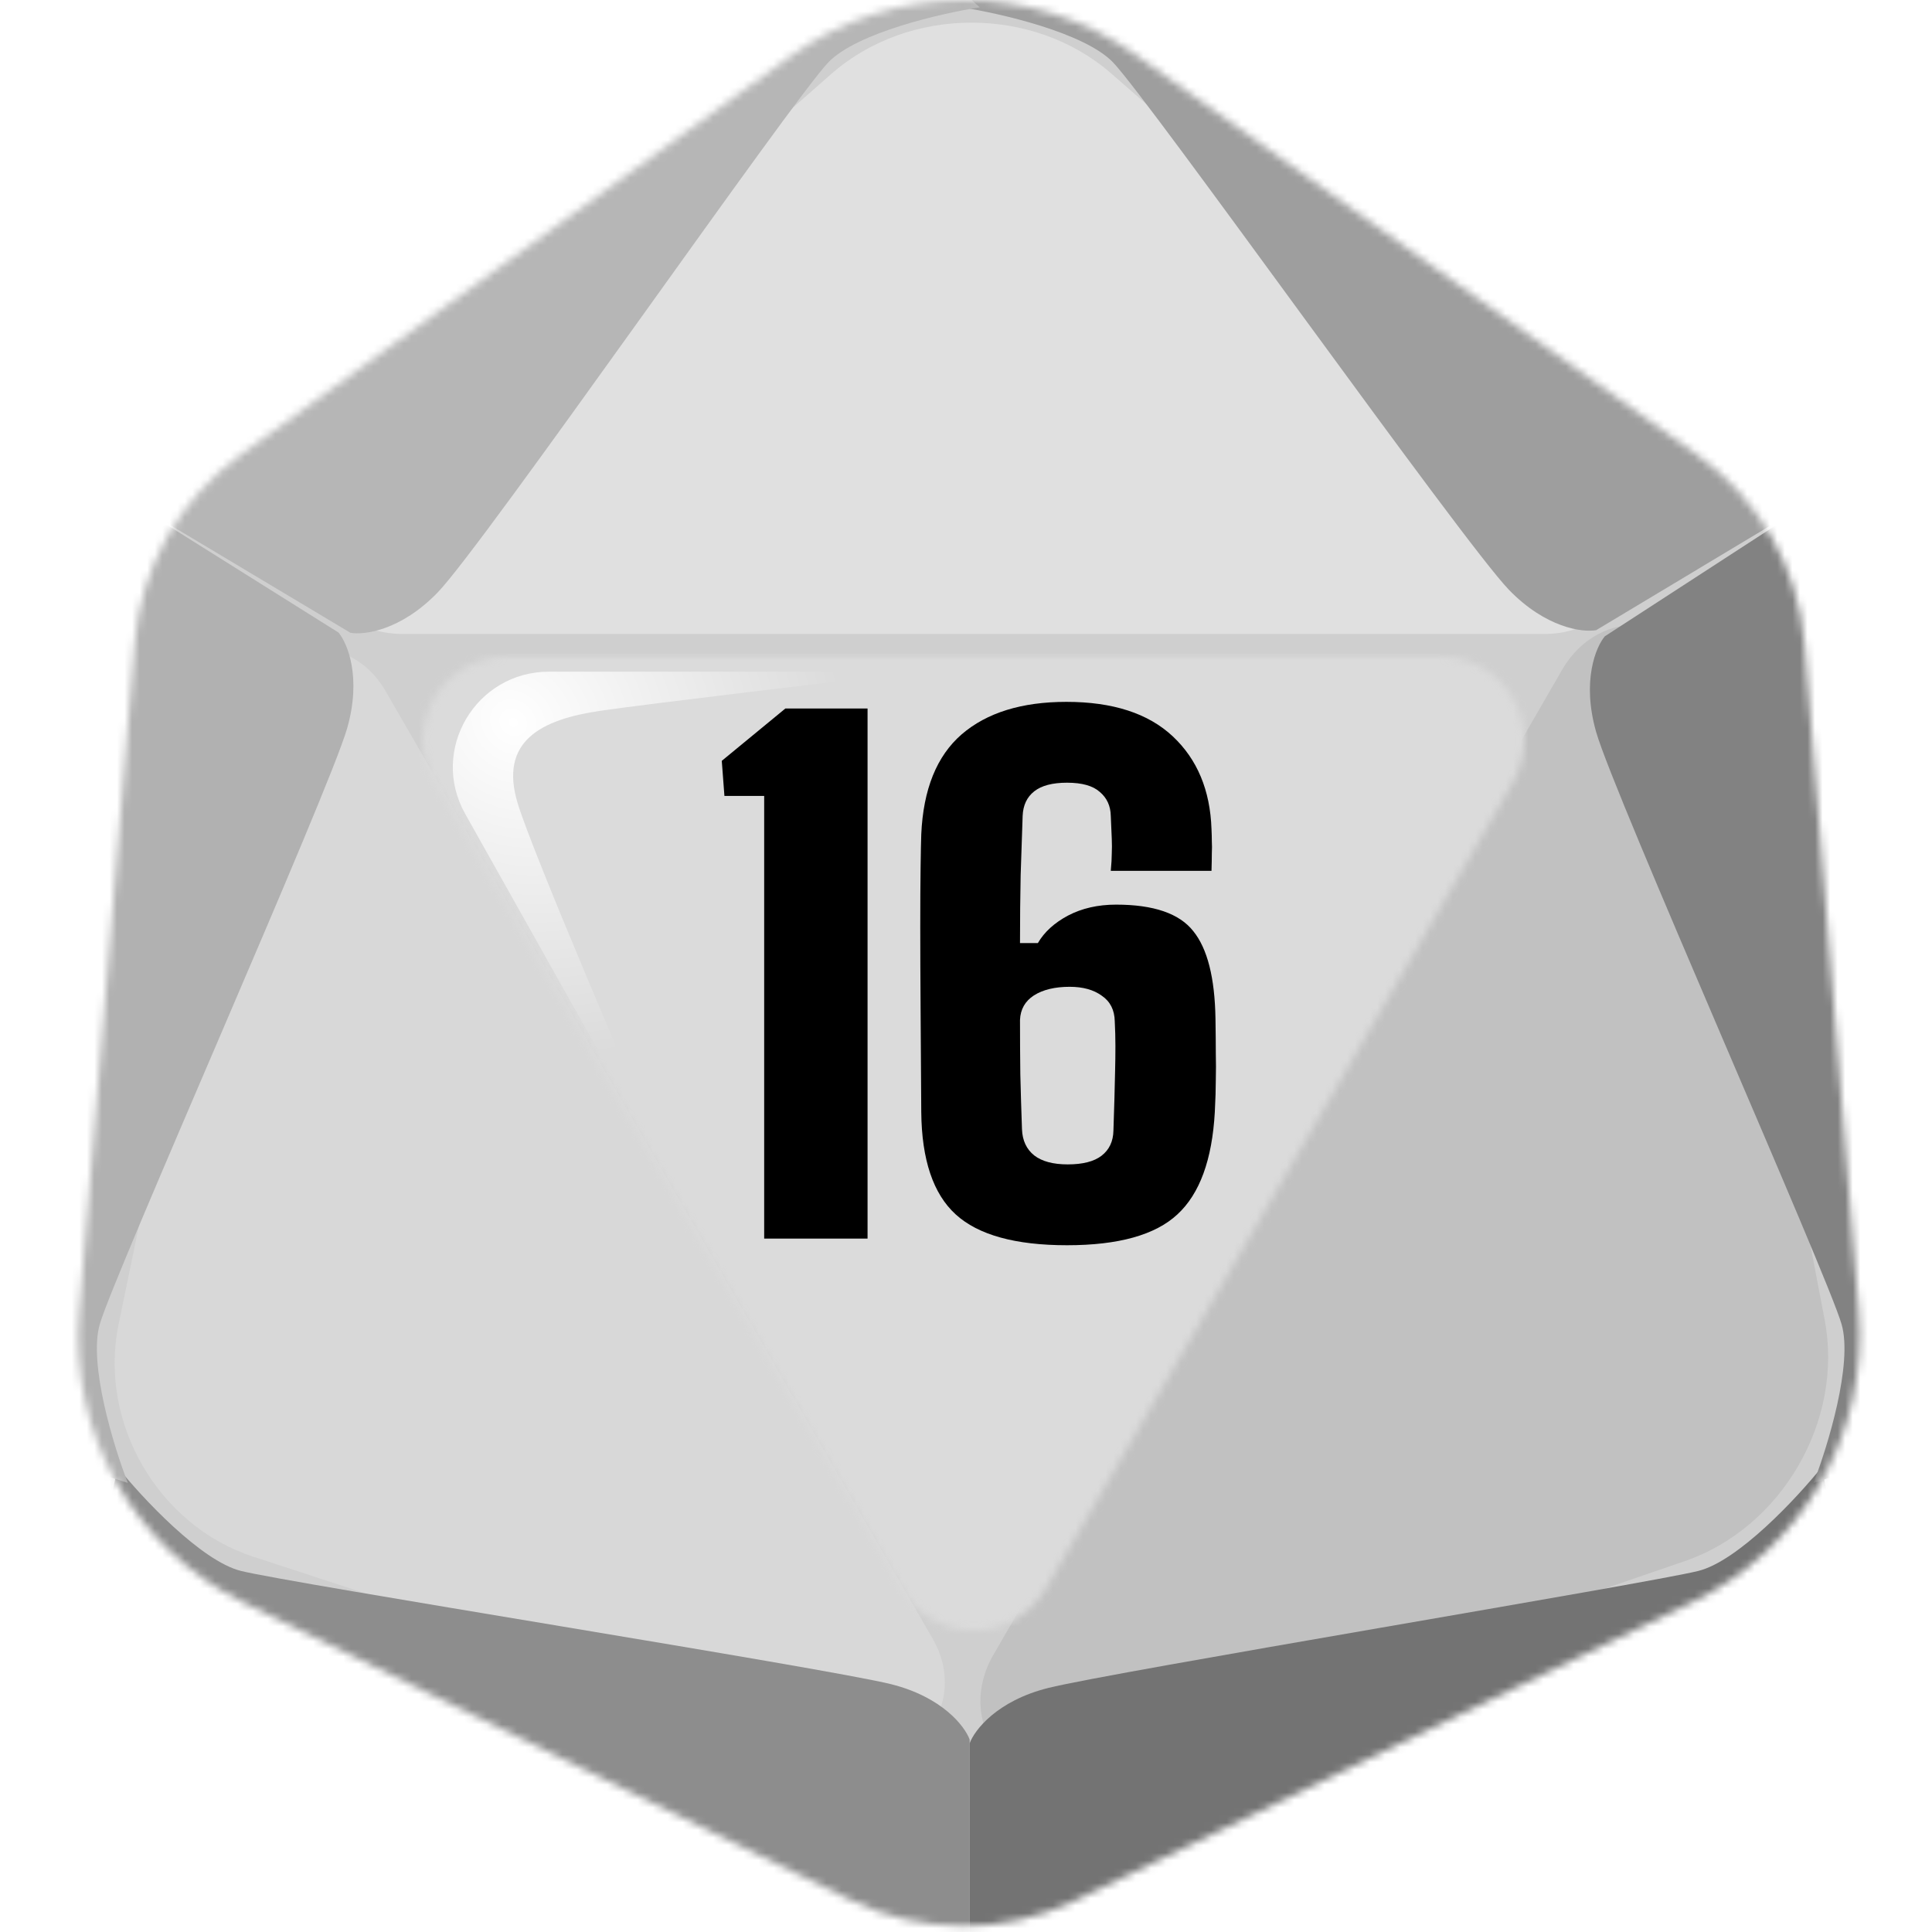 <svg width="256" height="256" viewBox="0 0 256 256" fill="none" xmlns="http://www.w3.org/2000/svg">
<desc>
  wrpg-online.com SWRPG Dice Asset
  Created by: Joshua Ziggas
  Source: https://github.com/swrpg-online/art
  License: CC BY-NC-SA 4.0
</desc><mask id="mask0_112_14343" style="mask-type:alpha" maskUnits="userSpaceOnUse" x="10" y="0" width="237" height="256">
<path d="M224.91 60.28L150.531 7.29C136.792 -2.499 118.338 -2.423 104.68 7.478L31.816 60.296C23.776 66.125 18.677 75.171 17.856 85.068L10.483 173.859C9.145 189.977 17.822 205.268 32.345 212.386L112.644 251.739C122.046 256.346 133.044 256.376 142.471 251.82L224.23 212.3C238.838 205.239 247.602 189.923 246.289 173.75L239.102 85.276C238.289 75.259 233.095 66.112 224.91 60.28Z" fill="#CFCFCF"/>
</mask>
<g mask="url(#mask0_112_14343)">
<rect width="256" height="256" fill="#DBDBDB"/>
<g style="mix-blend-mode:multiply" filter="url(#filter0_f_112_14343)">
<mask id="mask1_112_14343" style="mask-type:alpha" maskUnits="userSpaceOnUse" x="1" y="-10" width="255" height="275">
<path fill-rule="evenodd" clip-rule="evenodd" d="M152.285 -1.738L232.216 55.162C241.012 61.424 246.594 71.246 247.468 82.002L255.191 177.005C256.603 194.37 247.184 210.817 231.485 218.399L143.624 260.834C133.493 265.727 121.673 265.695 111.569 260.747L25.276 218.49C9.669 210.848 0.344 194.428 1.782 177.121L9.705 81.779C10.588 71.151 16.067 61.438 24.708 55.179L103.011 -1.536C117.689 -12.167 137.521 -12.248 152.285 -1.738ZM138.618 210.456C134.336 217.847 123.662 217.847 119.38 210.456L57.513 103.688C53.219 96.277 58.567 87 67.133 87H190.865C199.431 87 204.778 96.277 200.484 103.688L138.618 210.456Z" fill="black"/>
</mask>
<g mask="url(#mask1_112_14343)">
<path d="M224.91 60.28L150.531 7.29C136.792 -2.499 118.338 -2.423 104.68 7.478L31.816 60.296C23.776 66.125 18.677 75.171 17.856 85.068L10.483 173.859C9.145 189.977 17.822 205.268 32.345 212.386L112.644 251.739C122.046 256.346 133.044 256.376 142.471 251.82L224.23 212.3C238.838 205.239 247.602 189.923 246.289 173.75L239.102 85.276C238.289 75.259 233.095 66.112 224.91 60.28Z" fill="#CFCFCF"/>
<path d="M204.698 84H53.298C43.206 84 38.195 73.059 45.39 66.733L110.148 9.8C120.431 0.76 136.914 0.73 147.238 9.732L212.573 66.704C219.813 73.017 214.813 84 204.698 84Z" fill="#E0E0E0"/>
<path d="M51.066 91.529L123.601 217.163C128.436 225.538 121.572 235.045 112.768 232.167L33.534 206.263C20.952 202.15 13.03 188.487 15.707 175.519L32.647 93.45C34.524 84.356 46.22 83.136 51.066 91.529Z" fill="#D8D8D8"/>
<path d="M206.994 88.741L131.609 219.312C126.584 228.015 133.429 237.729 142.411 234.642L223.254 206.851C236.091 202.438 244.324 188.238 241.779 174.897L225.679 90.473C223.895 81.118 212.03 80.018 206.994 88.741Z" fill="#C1C1C1"/>
<path d="M128.484 230.499V263.061L104.345 256.907L21.752 217.386L12.996 206.5L15.599 194.431C18.834 198.454 26.627 206.831 31.928 208.157C38.555 209.813 109.551 221.033 118.071 223.163C124.886 224.867 127.852 228.764 128.484 230.499Z" fill="#8D8D8D"/>
<path d="M128.483 230.999V263.061L152.622 256.907L235.214 217.386L243.971 206.5L241.368 194.431C238.133 198.454 230.339 206.831 225.038 208.157C218.412 209.813 147.416 221.533 138.896 223.663C132.08 225.367 129.114 229.264 128.483 230.999Z" fill="#737373"/>
<path d="M212.647 84.314L243.297 64.418L250.038 88.399L257.107 179.687L252.058 192.713L240.304 196.494C242.171 191.681 245.529 180.743 244.026 175.489C242.148 168.922 213.915 105.443 211.5 97C209.568 90.246 211.459 85.728 212.647 84.314Z" fill="#828282"/>
<path d="M211.499 83.5L243.296 64.418L225.898 46.59L150.375 -5.177L136.57 -7.317L127.419 0.972C132.52 1.762 143.672 4.322 147.47 8.251C152.218 13.161 193.835 71.837 199.939 78.15C204.823 83.201 209.681 83.821 211.499 83.5Z" fill="#9E9E9E"/>
<path d="M44.852 83.814L13.943 64.418L7.203 88.399L0.133 179.687L5.182 192.713L16.936 196.494C15.069 191.681 11.711 180.743 13.214 175.489C15.092 168.922 43.584 104.943 45.999 96.5C47.932 89.746 46.04 85.228 44.852 83.814Z" fill="#B1B1B1"/>
<path d="M46.438 83.85L13.942 64.418L31.34 46.59L106.863 -5.177L120.669 -7.317L129.819 0.972C124.718 1.762 113.566 4.322 109.768 8.251C105.02 13.161 64.103 72.187 57.998 78.5C53.115 83.55 48.257 84.171 46.438 83.85Z" fill="#B6B6B6"/>
</g>
</g>
</g>
<g filter="url(#filter1_f_112_14343)">
<path d="M72.742 89H122C110.497 90.343 85.91 93.257 79.587 94.178C71.683 95.329 66.092 98.206 68.598 106.452C70.603 113.049 83.957 144.233 90.383 159L61.635 107.833C56.895 99.396 63.026 89 72.742 89Z" fill="url(#paint0_radial_112_14343)"/>
</g>
<path d="M141.389 165C134.54 165 129.623 163.639 126.637 160.917C123.652 158.195 122.13 153.673 122.072 147.351C122.042 142.405 122.013 137.868 121.984 133.741C121.955 129.615 121.94 125.956 121.94 122.766C121.94 119.576 121.955 116.956 121.984 114.907C122.013 112.829 122.042 111.38 122.072 110.561C122.335 104.59 124.12 100.171 127.428 97.302C130.764 94.434 135.389 93 141.301 93C147.447 93 152.145 94.522 155.394 97.566C158.642 100.61 160.355 104.707 160.53 109.859C160.559 110.473 160.574 111.015 160.574 111.483C160.603 111.951 160.603 112.478 160.574 113.063C160.574 113.649 160.559 114.424 160.53 115.39H147.184C147.272 114.454 147.315 113.693 147.315 113.107C147.345 112.493 147.345 111.834 147.315 111.132C147.286 110.4 147.242 109.39 147.184 108.102C147.155 106.785 146.672 105.732 145.735 104.941C144.828 104.122 143.379 103.712 141.389 103.712C139.457 103.712 138.008 104.093 137.042 104.854C136.076 105.615 135.564 106.698 135.506 108.102C135.418 110.473 135.33 113.093 135.242 115.961C135.184 118.8 135.155 121.8 135.155 124.961H137.525C138.374 123.498 139.706 122.283 141.52 121.317C143.364 120.351 145.486 119.868 147.886 119.868C152.862 119.868 156.272 121.039 158.115 123.38C159.989 125.693 160.969 129.556 161.057 134.971C161.086 136.815 161.101 138.337 161.101 139.537C161.13 140.737 161.13 141.922 161.101 143.093C161.101 144.234 161.057 145.654 160.969 147.351C160.618 153.673 158.964 158.195 156.008 160.917C153.081 163.639 148.208 165 141.389 165ZM141.476 154.288C143.467 154.288 144.959 153.907 145.955 153.146C146.979 152.356 147.506 151.244 147.535 149.81C147.594 148.259 147.637 146.854 147.667 145.595C147.696 144.307 147.725 143.093 147.755 141.951C147.784 140.81 147.798 139.698 147.798 138.615C147.798 137.532 147.769 136.434 147.711 135.322C147.681 133.829 147.111 132.702 145.998 131.941C144.915 131.151 143.496 130.756 141.74 130.756C139.779 130.756 138.198 131.137 136.998 131.898C135.828 132.659 135.213 133.741 135.155 135.146C135.155 137.517 135.169 139.917 135.198 142.346C135.257 144.776 135.33 147.205 135.418 149.634C135.476 151.127 136.018 152.283 137.042 153.102C138.067 153.893 139.545 154.288 141.476 154.288Z" fill="black"/>
<path d="M101.258 164.122V105.468H95.99L95.639 100.815L104.068 93.878H114.956V164.122H101.258Z" fill="black"/>
<defs>
<filter id="filter0_f_112_14343" x="-8.363" y="-17.317" width="273.693" height="290.378" filterUnits="userSpaceOnUse" color-interpolation-filters="sRGB">
<feFlood flood-opacity="0" result="BackgroundImageFix"/>
<feBlend mode="normal" in="SourceGraphic" in2="BackgroundImageFix" result="shape"/>
<feGaussianBlur stdDeviation="5" result="effect1_foregroundBlur_112_14343"/>
</filter>
<filter id="filter1_f_112_14343" x="55" y="84" width="72" height="80" filterUnits="userSpaceOnUse" color-interpolation-filters="sRGB">
<feFlood flood-opacity="0" result="BackgroundImageFix"/>
<feBlend mode="normal" in="SourceGraphic" in2="BackgroundImageFix" result="shape"/>
<feGaussianBlur stdDeviation="2.5" result="effect1_foregroundBlur_112_14343"/>
</filter>
<radialGradient id="paint0_radial_112_14343" cx="0" cy="0" r="1" gradientUnits="userSpaceOnUse" gradientTransform="translate(68.02 95.712) rotate(44.025) scale(47.188 41.571)">
<stop stop-color="white"/>
<stop offset="1" stop-color="white" stop-opacity="0"/>
</radialGradient>
</defs>
</svg>
